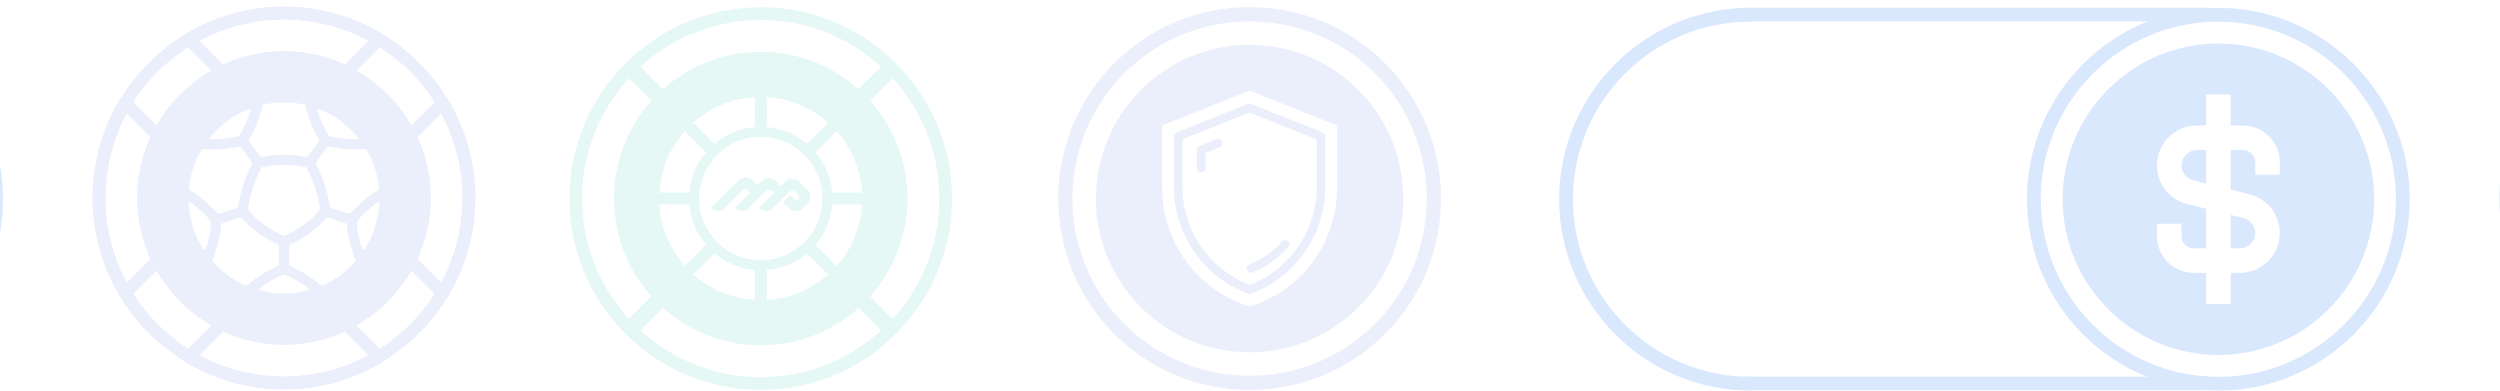 <svg width="320" height="50" viewBox="0 0 320 50" fill="none" xmlns="http://www.w3.org/2000/svg">
<g opacity="0.2">
<path d="M344.411 49.833C330.905 49.833 319.92 38.843 319.92 25.342C319.92 11.841 330.91 0.852 344.411 0.852C357.912 0.852 368.902 11.841 368.902 25.342C368.902 38.843 357.912 49.833 344.411 49.833ZM344.411 2.483C331.805 2.483 321.551 12.737 321.551 25.342C321.551 37.948 331.805 48.202 344.411 48.202C357.016 48.202 367.271 37.948 367.271 25.342C367.271 12.737 357.016 2.483 344.411 2.483Z" fill="#9DADF2"/>
<path d="M324.093 38.313C324.057 38.313 324.026 38.313 323.995 38.308C323.743 38.277 323.521 38.133 323.393 37.917C321.119 34.125 319.92 29.777 319.92 25.342C319.92 20.907 321.119 16.56 323.393 12.768C323.521 12.552 323.743 12.408 323.995 12.377C324.247 12.346 324.494 12.433 324.674 12.608L328.883 16.817C329.13 17.064 329.191 17.445 329.037 17.753C327.864 20.125 327.267 22.677 327.267 25.337C327.267 27.997 327.864 30.549 329.037 32.921C329.191 33.235 329.13 33.616 328.883 33.858L324.674 38.066C324.52 38.221 324.314 38.308 324.098 38.308L324.093 38.313ZM324.273 14.522C322.487 17.836 321.551 21.556 321.551 25.342C321.551 29.129 322.487 32.849 324.273 36.163L327.319 33.117C326.202 30.668 325.636 28.054 325.636 25.342C325.636 22.631 326.202 20.017 327.319 17.568L324.273 14.522Z" fill="#9DADF2"/>
<path d="M283.949 1.008C297.455 1.008 308.445 11.998 308.445 25.504C308.445 39.01 297.455 50 283.949 50C270.443 50 259.453 39.01 259.453 25.504C259.453 11.998 270.443 1.008 283.949 1.008ZM283.949 48.235C296.482 48.235 306.68 38.038 306.68 25.504C306.68 12.971 296.482 2.773 283.949 2.773C271.415 2.773 261.218 12.971 261.218 25.504C261.218 38.038 271.415 48.235 283.949 48.235Z" fill="#478BF9"/>
<path d="M224.07 1.007C224.559 1.007 224.95 1.403 224.95 1.887C224.95 2.37 224.554 2.767 224.07 2.767C211.537 2.767 201.339 12.964 201.339 25.498C201.339 38.031 211.537 48.229 224.07 48.229C224.559 48.229 224.95 48.625 224.95 49.108C224.95 49.592 224.554 49.988 224.07 49.988C210.564 49.988 199.574 38.998 199.574 25.492C199.574 11.987 210.564 0.997 224.07 0.997V1.007Z" fill="#478BF9"/>
<path d="M279.236 21.172C279.236 22.072 279.848 22.854 280.723 23.07L282.385 23.487V19.211H281.201C280.121 19.211 279.241 20.091 279.241 21.172H279.236Z" fill="#478BF9"/>
<path d="M285.522 31.786H286.706C287.786 31.786 288.666 30.906 288.666 29.826C288.666 28.925 288.054 28.143 287.179 27.927L285.517 27.51V31.786H285.522Z" fill="#478BF9"/>
<path d="M283.954 5.567C272.964 5.567 264.017 14.509 264.017 25.504C264.017 36.499 272.959 45.441 283.954 45.441C294.949 45.441 303.891 36.499 303.891 25.504C303.891 14.509 294.949 5.567 283.954 5.567ZM291.816 22.355H288.672V20.781C288.672 19.916 287.967 19.206 287.098 19.206H285.523V24.269L287.946 24.876C290.221 25.447 291.81 27.48 291.81 29.826C291.81 32.64 289.521 34.93 286.707 34.93H285.523V38.912H282.379V34.93H280.805C278.202 34.93 276.087 32.815 276.087 30.212V28.637H279.231V30.212C279.231 31.076 279.936 31.786 280.805 31.786H282.379V26.723L279.956 26.116C277.682 25.545 276.092 23.513 276.092 21.167C276.092 18.352 278.382 16.063 281.196 16.063H282.379V12.08H285.523V16.063H287.098C289.701 16.063 291.816 18.177 291.816 20.781V22.355Z" fill="#478BF9"/>
<path d="M223.694 0.978L282.812 0.978C283.301 0.978 283.692 1.374 283.692 1.858C283.692 2.341 283.295 2.738 282.812 2.738L223.694 2.738C223.206 2.738 222.815 2.341 222.815 1.858C222.815 1.374 223.211 0.978 223.694 0.978Z" fill="#478BF9"/>
<path d="M223.566 48.202L282.683 48.202C283.172 48.202 283.563 48.598 283.563 49.082C283.563 49.566 283.166 49.962 282.683 49.962L223.566 49.962C223.077 49.962 222.686 49.566 222.686 49.082C222.686 48.598 223.082 48.202 223.566 48.202Z" fill="#478BF9"/>
<path d="M159.953 49.915C153.676 49.915 147.404 47.528 142.624 42.748C133.07 33.194 133.07 17.65 142.624 8.096C147.255 3.465 153.408 0.918 159.953 0.918C166.497 0.918 172.651 3.465 177.282 8.096C186.836 17.65 186.836 33.194 177.282 42.748C172.507 47.523 166.23 49.915 159.953 49.915ZM143.91 41.462C152.755 50.306 167.146 50.306 175.99 41.462C184.835 32.617 184.835 18.227 175.99 9.382C171.704 5.096 166.009 2.74 159.948 2.74C153.887 2.74 148.191 5.101 143.905 9.382C135.061 18.227 135.061 32.617 143.905 41.462H143.91Z" fill="#9DADF2"/>
<path d="M159.629 34.588C159.716 34.799 159.922 34.922 160.138 34.922C160.21 34.922 160.282 34.907 160.354 34.881C162.083 34.156 163.657 33.034 164.903 31.635C165.103 31.408 165.083 31.058 164.856 30.858C164.63 30.657 164.28 30.678 164.079 30.904C162.942 32.185 161.507 33.209 159.927 33.868C159.649 33.986 159.516 34.31 159.634 34.588H159.629Z" fill="#9DADF2"/>
<path d="M169.291 16.951L160.153 13.298C160.019 13.246 159.875 13.246 159.741 13.298L150.604 16.951C150.393 17.033 150.259 17.234 150.259 17.46V24.005C150.269 30.045 154.087 35.504 159.757 37.583C159.818 37.603 159.88 37.613 159.947 37.613C160.014 37.613 160.076 37.603 160.137 37.583C165.807 35.499 169.625 30.045 169.635 24.005V17.46C169.635 17.234 169.501 17.033 169.291 16.951ZM168.534 24.005C168.524 29.5 165.077 34.506 159.952 36.476C154.828 34.506 151.375 29.5 151.365 24.005V17.836L159.952 14.404L168.534 17.836V24.005Z" fill="#9DADF2"/>
<path d="M156.135 17.81C156.001 17.753 155.852 17.753 155.713 17.81L153.536 18.679C153.325 18.762 153.192 18.962 153.192 19.189V21.509C153.192 21.813 153.439 22.06 153.742 22.06C154.046 22.06 154.293 21.813 154.293 21.509V19.564L156.119 18.834C156.258 18.777 156.361 18.674 156.423 18.535C156.479 18.401 156.479 18.252 156.423 18.113C156.366 17.974 156.263 17.872 156.129 17.81H156.135Z" fill="#9DADF2"/>
<path d="M173.87 11.507C170.156 7.787 165.211 5.744 159.953 5.744C154.694 5.744 149.755 7.792 146.035 11.507C138.364 19.178 138.364 31.665 146.035 39.342C149.873 43.18 154.911 45.094 159.953 45.094C164.995 45.094 170.032 43.175 173.87 39.342C181.542 31.671 181.542 19.183 173.87 11.507ZM171.148 24.004C171.164 30.986 166.703 37.093 160.051 39.208C159.989 39.229 159.922 39.229 159.855 39.208C153.202 37.093 148.742 30.986 148.757 24.004V16.282C148.757 16.153 148.834 16.035 148.958 15.983L159.834 11.636C159.87 11.62 159.912 11.615 159.953 11.615C159.994 11.615 160.035 11.62 160.071 11.636L170.948 15.988C171.071 16.035 171.148 16.153 171.148 16.287V24.009V24.004Z" fill="#9DADF2"/>
<path d="M97.376 49.907C83.87 49.907 72.885 38.917 72.885 25.417C72.885 11.916 83.875 0.926 97.376 0.926C110.876 0.926 121.866 11.916 121.866 25.417C121.866 38.917 110.876 49.907 97.376 49.907ZM97.376 2.557C84.77 2.557 74.516 12.811 74.516 25.417C74.516 38.022 84.77 48.276 97.376 48.276C109.981 48.276 120.235 38.022 120.235 25.417C120.235 12.811 109.981 2.557 97.376 2.557Z" fill="#7DDACF"/>
<path d="M113.358 7.941L105.776 15.523L107.268 17.015L114.849 9.433L113.358 7.941Z" fill="#7DDACF"/>
<path d="M87.258 34.04L79.676 41.622L81.167 43.114L88.749 35.532L87.258 34.04Z" fill="#7DDACF"/>
<path d="M107.49 34.044L105.998 35.535L113.58 43.117L115.072 41.626L107.49 34.044Z" fill="#7DDACF"/>
<path d="M81.166 7.716L79.674 9.208L87.252 16.786L88.744 15.295L81.166 7.716Z" fill="#7DDACF"/>
<path d="M103.349 26.075C103.843 25.581 103.843 24.784 103.349 24.295L102.299 23.25C101.806 22.756 101.008 22.756 100.519 23.25L99.953 23.816L99.3 23.163C98.806 22.669 98.008 22.669 97.52 23.163L96.954 23.734L96.3 23.076C95.806 22.582 95.009 22.582 94.52 23.076L91.047 26.549C91.021 26.574 91.021 26.615 91.047 26.646C91.51 27.109 92.266 27.109 92.735 26.646L94.973 24.408C95.215 24.166 95.606 24.166 95.847 24.408L96.012 24.573C96.043 24.604 96.043 24.65 96.012 24.681L94.144 26.549C94.119 26.574 94.119 26.615 94.144 26.646C94.608 27.109 95.364 27.109 95.832 26.646L97.978 24.501C98.219 24.259 98.61 24.259 98.852 24.501L99.017 24.665C99.043 24.691 99.043 24.732 99.017 24.763L97.216 26.564C97.19 26.59 97.19 26.631 97.216 26.662C97.679 27.125 98.436 27.125 98.904 26.662L100.977 24.588C101.219 24.346 101.61 24.346 101.852 24.588L102.207 24.943C102.346 25.082 102.346 25.314 102.207 25.453L102.15 25.509C102.011 25.648 101.78 25.648 101.641 25.509L101.183 25.051C101.157 25.026 101.116 25.026 101.085 25.051L100.293 25.844C100.267 25.869 100.267 25.91 100.293 25.941L101.008 26.657C101.502 27.151 102.299 27.151 102.788 26.657L103.354 26.09L103.349 26.075Z" fill="#7DDACF"/>
<path d="M97.376 6.637C87.004 6.637 78.597 15.044 78.597 25.417C78.597 35.789 87.004 44.196 97.376 44.196C107.749 44.196 116.156 35.789 116.156 25.417C116.156 15.044 107.749 6.637 97.376 6.637ZM98.143 12.435C101.158 12.61 103.895 13.814 106.015 15.697L103.303 18.409C101.889 17.21 100.103 16.433 98.143 16.269V12.435ZM96.615 12.435V16.269C94.655 16.428 92.869 17.21 91.454 18.409L88.743 15.697C90.863 13.814 93.6 12.61 96.615 12.435ZM87.662 16.778L90.374 19.489C89.175 20.904 88.398 22.69 88.234 24.65H84.4C84.575 21.635 85.779 18.898 87.662 16.778ZM84.4 26.178H88.234C88.393 28.138 89.175 29.924 90.374 31.339L87.662 34.05C85.779 31.93 84.575 29.193 84.4 26.178ZM96.615 38.392C93.6 38.218 90.863 37.014 88.743 35.13L91.454 32.419C92.869 33.618 94.655 34.395 96.615 34.559V38.392ZM89.484 25.411C89.484 21.053 93.018 17.519 97.376 17.519C101.734 17.519 105.269 21.053 105.269 25.411C105.269 29.769 101.734 33.304 97.376 33.304C93.018 33.304 89.484 29.769 89.484 25.411ZM98.143 38.392V34.559C100.103 34.4 101.889 33.618 103.303 32.419L106.015 35.13C103.895 37.014 101.158 38.218 98.143 38.392ZM107.095 34.05L104.384 31.339C105.583 29.924 106.36 28.138 106.524 26.178H110.357C110.182 29.193 108.979 31.93 107.095 34.05ZM106.524 24.65C106.365 22.69 105.583 20.904 104.384 19.489L107.095 16.778C108.979 18.898 110.182 21.635 110.357 24.65H106.524Z" fill="#7DDACF"/>
<path d="M36.346 49.833C22.84 49.833 11.856 38.843 11.856 25.342C11.856 11.841 22.846 0.852 36.346 0.852C49.847 0.852 60.837 11.841 60.837 25.342C60.837 38.843 49.847 49.833 36.346 49.833ZM36.346 2.483C23.741 2.483 13.487 12.737 13.487 25.342C13.487 37.948 23.741 48.202 36.346 48.202C48.952 48.202 59.206 37.948 59.206 25.342C59.206 12.737 48.952 2.483 36.346 2.483Z" fill="#9DADF2"/>
<path d="M44.292 10.051C44.169 10.051 44.045 10.025 43.932 9.969C41.56 8.796 39.008 8.199 36.348 8.199C33.688 8.199 31.136 8.796 28.764 9.969C28.45 10.123 28.075 10.061 27.828 9.814L23.619 5.606C23.439 5.426 23.357 5.179 23.387 4.926C23.418 4.674 23.562 4.453 23.779 4.325C27.57 2.05 31.918 0.852 36.353 0.852C40.788 0.852 45.136 2.056 48.928 4.325C49.144 4.453 49.288 4.674 49.319 4.926C49.35 5.179 49.262 5.426 49.087 5.606L44.879 9.814C44.719 9.969 44.513 10.051 44.297 10.051H44.292ZM36.348 6.568C39.059 6.568 41.673 7.134 44.122 8.25L47.168 5.204C43.855 3.419 40.135 2.483 36.348 2.483C32.561 2.483 28.841 3.419 25.528 5.204L28.574 8.25C31.023 7.134 33.636 6.568 36.348 6.568Z" fill="#9DADF2"/>
<path d="M36.347 49.833C31.912 49.833 27.565 48.629 23.773 46.36C23.556 46.231 23.413 46.01 23.382 45.758C23.351 45.506 23.438 45.259 23.613 45.079L27.822 40.87C28.069 40.623 28.45 40.561 28.758 40.716C31.13 41.889 33.682 42.486 36.342 42.486C39.002 42.486 41.554 41.889 43.926 40.716C44.24 40.561 44.615 40.623 44.862 40.87L49.071 45.079C49.251 45.259 49.334 45.506 49.303 45.758C49.272 46.01 49.128 46.231 48.912 46.36C45.12 48.634 40.772 49.833 36.337 49.833H36.347ZM25.527 45.48C28.841 47.266 32.56 48.202 36.347 48.202C40.134 48.202 43.854 47.266 47.167 45.48L44.121 42.434C41.672 43.551 39.059 44.117 36.347 44.117C33.636 44.117 31.022 43.551 28.573 42.434L25.527 45.48Z" fill="#9DADF2"/>
<path d="M56.665 38.313C56.449 38.313 56.243 38.231 56.089 38.077L51.88 33.868C51.633 33.621 51.572 33.24 51.726 32.931C52.899 30.559 53.496 28.008 53.496 25.348C53.496 22.688 52.899 20.136 51.726 17.764C51.572 17.45 51.633 17.069 51.88 16.827L56.089 12.618C56.269 12.438 56.516 12.356 56.768 12.387C57.02 12.418 57.242 12.562 57.37 12.778C59.644 16.57 60.843 20.918 60.843 25.353C60.843 29.788 59.644 34.135 57.37 37.927C57.242 38.143 57.02 38.287 56.768 38.318C56.732 38.318 56.701 38.318 56.665 38.318V38.313ZM53.439 33.117L56.485 36.163C58.271 32.849 59.207 29.129 59.207 25.342C59.207 21.555 58.271 17.836 56.485 14.522L53.439 17.568C54.556 20.017 55.122 22.631 55.122 25.342C55.122 28.054 54.556 30.668 53.439 33.117Z" fill="#9DADF2"/>
<path d="M16.028 38.313C15.992 38.313 15.961 38.313 15.931 38.308C15.678 38.277 15.457 38.133 15.329 37.917C13.055 34.125 11.856 29.777 11.856 25.342C11.856 20.907 13.055 16.56 15.329 12.768C15.457 12.552 15.678 12.408 15.931 12.377C16.183 12.346 16.43 12.433 16.61 12.608L20.819 16.817C21.065 17.064 21.127 17.445 20.973 17.753C19.8 20.125 19.203 22.677 19.203 25.337C19.203 27.997 19.8 30.549 20.973 32.921C21.127 33.235 21.065 33.616 20.819 33.858L16.61 38.066C16.455 38.221 16.25 38.308 16.034 38.308L16.028 38.313ZM16.208 14.522C14.423 17.836 13.487 21.556 13.487 25.342C13.487 29.129 14.423 32.849 16.208 36.163L19.254 33.117C18.138 30.668 17.572 28.054 17.572 25.342C17.572 22.631 18.138 20.017 19.254 17.568L16.208 14.522Z" fill="#9DADF2"/>
<path d="M36.347 6.563C25.995 6.563 17.567 14.985 17.567 25.342C17.567 35.7 25.99 44.122 36.347 44.122C46.704 44.122 55.127 35.7 55.127 25.342C55.127 14.985 46.704 6.563 36.347 6.563ZM46.915 19.173C47.805 20.696 48.345 22.358 48.52 24.123C48.526 24.195 48.495 24.262 48.433 24.298C47.09 25.121 45.886 26.13 44.847 27.308C44.8 27.364 44.723 27.385 44.656 27.359L42.336 26.603C42.269 26.582 42.223 26.526 42.212 26.454C41.95 24.535 41.353 22.698 40.437 20.99C40.407 20.928 40.412 20.856 40.453 20.799L41.888 18.823C41.924 18.777 41.981 18.746 42.038 18.746C42.053 18.746 42.063 18.746 42.079 18.746C43.612 19.086 45.186 19.199 46.75 19.07C46.822 19.065 46.889 19.101 46.925 19.163L46.915 19.173ZM40.947 26.778C40.952 26.829 40.936 26.881 40.906 26.917C39.686 28.321 38.132 29.448 36.419 30.169C36.373 30.189 36.326 30.189 36.28 30.169C34.567 29.443 33.013 28.316 31.794 26.917C31.763 26.881 31.747 26.829 31.752 26.778C31.989 24.915 32.571 23.135 33.471 21.489C33.497 21.442 33.538 21.412 33.589 21.401C34.495 21.211 35.421 21.113 36.352 21.113C37.283 21.113 38.209 21.211 39.115 21.401C39.166 21.412 39.208 21.442 39.233 21.489C40.134 23.135 40.71 24.915 40.952 26.778H40.947ZM40.669 14.008C40.669 14.008 40.731 13.956 40.792 13.956C40.813 13.956 40.839 13.956 40.864 13.972C42.758 14.723 44.45 15.958 45.768 17.537C45.835 17.614 45.809 17.697 45.793 17.728C45.783 17.753 45.737 17.836 45.629 17.836C44.461 17.851 43.298 17.717 42.171 17.45C42.125 17.439 42.084 17.409 42.058 17.367C41.456 16.375 40.972 15.304 40.623 14.193C40.592 14.095 40.648 14.028 40.674 14.008H40.669ZM33.749 13.39C35.452 13.025 37.247 13.025 38.95 13.39C39.017 13.406 39.074 13.457 39.089 13.524C39.455 15.052 40.046 16.513 40.844 17.866C40.88 17.928 40.875 18.005 40.834 18.067L39.408 20.033C39.367 20.089 39.295 20.12 39.228 20.105C37.345 19.724 35.354 19.724 33.471 20.105C33.404 20.12 33.332 20.089 33.291 20.033L31.866 18.067C31.825 18.011 31.819 17.928 31.855 17.866C32.653 16.513 33.245 15.052 33.61 13.524C33.625 13.457 33.682 13.406 33.749 13.39ZM26.931 17.537C28.249 15.953 29.941 14.718 31.835 13.972C31.86 13.961 31.886 13.956 31.907 13.956C31.974 13.956 32.015 13.992 32.03 14.008C32.056 14.033 32.113 14.095 32.082 14.193C31.732 15.309 31.248 16.375 30.646 17.367C30.62 17.409 30.579 17.439 30.533 17.45C29.406 17.717 28.244 17.851 27.076 17.836C26.968 17.836 26.921 17.753 26.911 17.728C26.895 17.697 26.87 17.614 26.937 17.537H26.931ZM25.784 19.173C25.815 19.117 25.877 19.081 25.944 19.081C25.944 19.081 25.954 19.081 25.959 19.081C27.528 19.204 29.103 19.096 30.631 18.757C30.703 18.741 30.775 18.767 30.816 18.829L32.252 20.804C32.293 20.861 32.298 20.938 32.267 20.995C31.351 22.703 30.754 24.54 30.492 26.459C30.482 26.526 30.435 26.582 30.368 26.608L28.048 27.364C27.981 27.385 27.904 27.364 27.858 27.313C26.818 26.135 25.614 25.126 24.271 24.303C24.215 24.267 24.179 24.2 24.184 24.128C24.359 22.363 24.899 20.696 25.789 19.178L25.784 19.173ZM26.345 31.851C26.314 31.949 26.227 31.969 26.191 31.974C26.155 31.974 26.072 31.974 26.016 31.892C24.92 30.169 24.271 28.172 24.143 26.124C24.138 26.021 24.205 25.97 24.235 25.955C24.266 25.939 24.349 25.903 24.431 25.965C25.383 26.639 26.247 27.431 27.003 28.311C27.034 28.347 27.05 28.393 27.045 28.445C26.952 29.602 26.715 30.75 26.34 31.856L26.345 31.851ZM31.428 36.548C29.823 35.843 28.408 34.809 27.225 33.482C27.178 33.431 27.163 33.353 27.189 33.292C27.791 31.841 28.172 30.312 28.321 28.748C28.326 28.676 28.377 28.615 28.444 28.594L30.739 27.848C30.739 27.848 30.775 27.838 30.796 27.838C30.847 27.838 30.893 27.858 30.929 27.899C32.215 29.34 33.826 30.513 35.591 31.29C35.658 31.321 35.699 31.383 35.699 31.455V33.868C35.699 33.94 35.658 34.007 35.591 34.032C34.15 34.655 32.812 35.494 31.613 36.517C31.562 36.564 31.485 36.574 31.423 36.543L31.428 36.548ZM39.522 37.058C39.516 37.094 39.491 37.176 39.388 37.202C37.402 37.706 35.303 37.706 33.316 37.202C33.219 37.176 33.188 37.094 33.183 37.058C33.178 37.022 33.167 36.939 33.255 36.873C34.191 36.178 35.21 35.597 36.285 35.149C36.332 35.128 36.378 35.128 36.424 35.149C37.494 35.597 38.513 36.178 39.455 36.873C39.537 36.934 39.532 37.022 39.527 37.058H39.522ZM45.485 33.487C44.301 34.815 42.886 35.843 41.281 36.548C41.214 36.579 41.142 36.564 41.091 36.523C39.892 35.499 38.559 34.66 37.114 34.038C37.047 34.007 37.006 33.945 37.006 33.873V31.46C37.006 31.388 37.047 31.321 37.114 31.295C38.878 30.518 40.494 29.345 41.775 27.905C41.811 27.863 41.857 27.843 41.909 27.843C41.929 27.843 41.945 27.843 41.965 27.853L44.26 28.599C44.327 28.62 44.379 28.681 44.384 28.754C44.533 30.318 44.914 31.841 45.516 33.297C45.541 33.358 45.531 33.436 45.48 33.487H45.485ZM46.689 31.897C46.632 31.985 46.545 31.985 46.514 31.98C46.478 31.98 46.395 31.954 46.359 31.856C45.989 30.75 45.752 29.602 45.654 28.445C45.654 28.399 45.665 28.347 45.696 28.311C46.452 27.431 47.316 26.644 48.268 25.965C48.304 25.939 48.34 25.929 48.371 25.929C48.412 25.929 48.443 25.944 48.464 25.955C48.495 25.97 48.567 26.021 48.556 26.124C48.428 28.172 47.779 30.169 46.684 31.892L46.689 31.897Z" fill="#9DADF2"/>
<path d="M-24.116 1.008C-10.61 1.008 0.38 11.998 0.38 25.504C0.38 39.01 -10.61 50 -24.116 50C-37.622 50 -48.612 39.01 -48.612 25.504C-48.612 11.998 -37.622 1.008 -24.116 1.008ZM-24.116 48.235C-11.582 48.235 -1.385 38.038 -1.385 25.504C-1.385 12.971 -11.582 2.773 -24.116 2.773C-36.65 2.773 -46.847 12.971 -46.847 25.504C-46.847 38.038 -36.65 48.235 -24.116 48.235Z" fill="#478BF9"/>
</g>
</svg>
